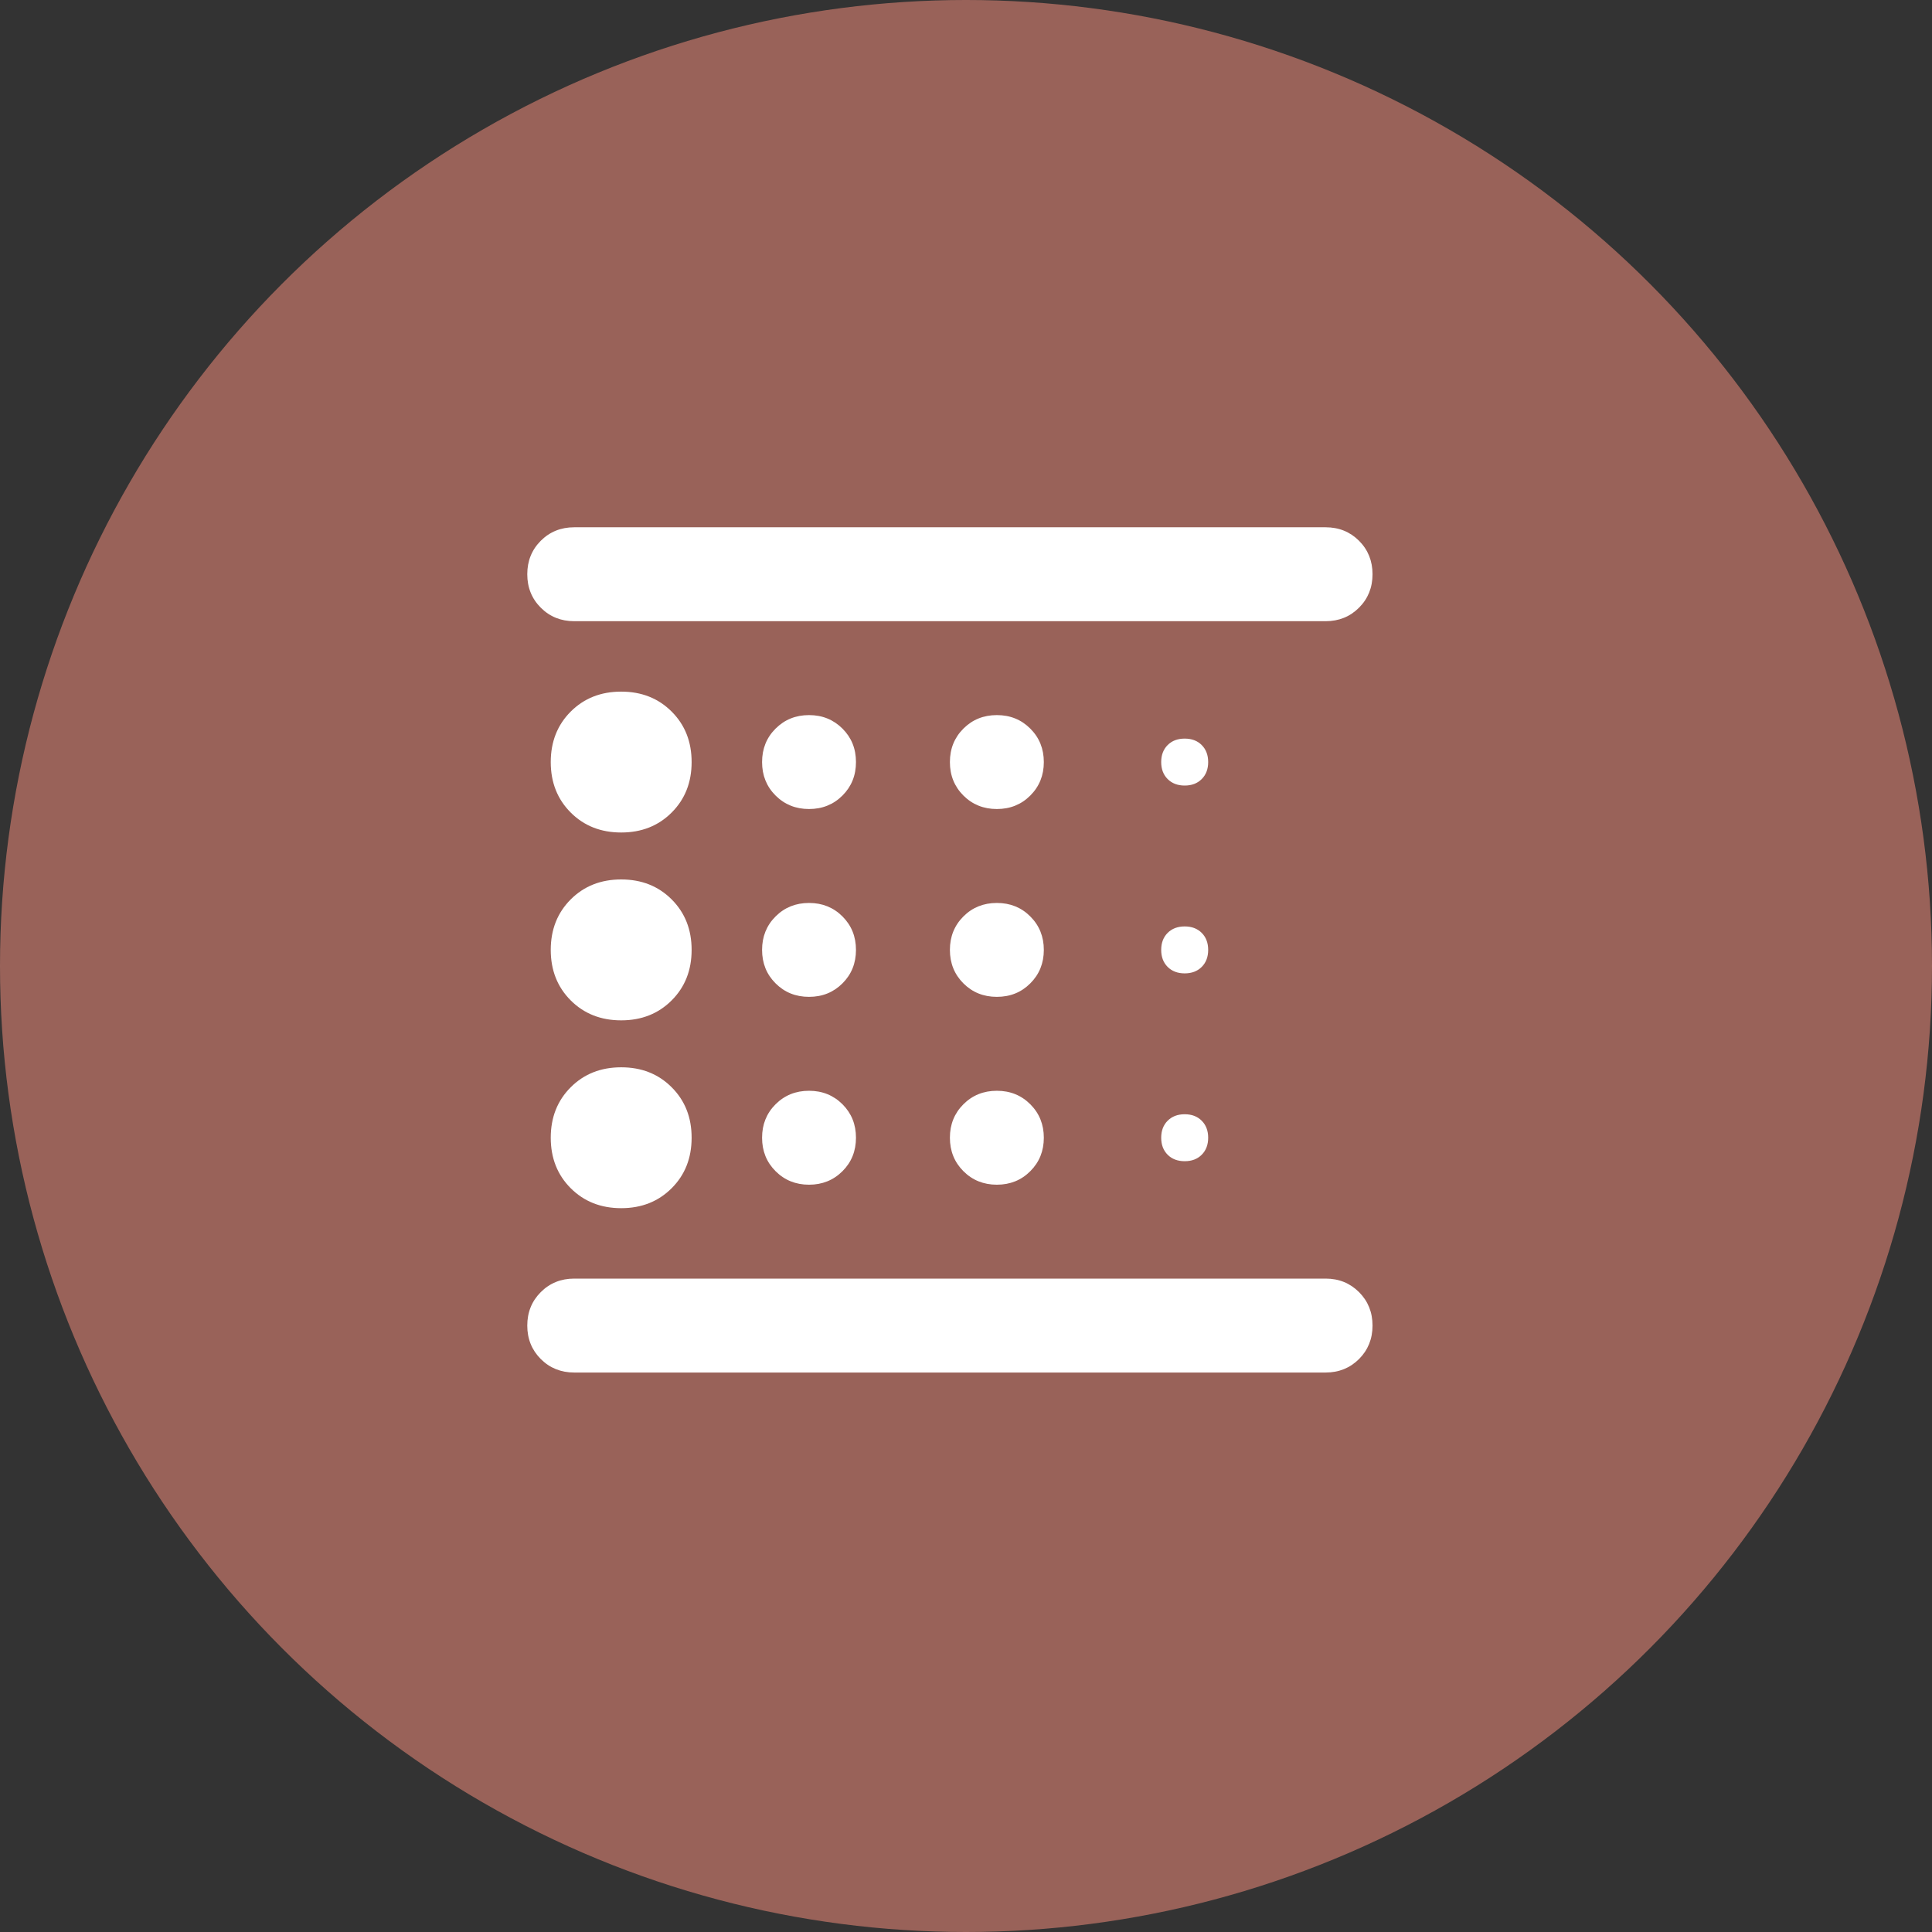 <svg width="60" height="60" viewBox="0 0 60 60" fill="none" xmlns="http://www.w3.org/2000/svg">
<rect x="0" y="0" width="60" height="60" fill="#333333" stroke="none"/>
<circle opacity="0.5" cx="30" cy="30" r="30" fill="#FF9380"/>
<mask id="mask0_452_2467" style="mask-type:alpha" maskUnits="userSpaceOnUse" x="12" y="12" width="35" height="35">
<rect x="12" y="12" width="35" height="35" fill="#D9D9D9"/>
</mask>
<g mask="url(#mask0_452_2467)">
<path d="M19.292 37.521C19.924 37.521 20.446 37.314 20.859 36.901C21.273 36.488 21.479 35.965 21.479 35.333C21.479 34.701 21.273 34.179 20.859 33.766C20.446 33.352 19.924 33.146 19.292 33.146C18.66 33.146 18.137 33.352 17.724 33.766C17.311 34.179 17.104 34.701 17.104 35.333C17.104 35.965 17.311 36.488 17.724 36.901C18.137 37.314 18.66 37.521 19.292 37.521ZM25.125 30.958C25.538 30.958 25.884 30.819 26.164 30.539C26.444 30.26 26.583 29.913 26.583 29.5C26.583 29.087 26.444 28.741 26.164 28.461C25.884 28.181 25.538 28.042 25.125 28.042C24.712 28.042 24.366 28.181 24.086 28.461C23.806 28.741 23.667 29.087 23.667 29.5C23.667 29.913 23.806 30.26 24.086 30.539C24.366 30.819 24.712 30.958 25.125 30.958ZM25.125 25.125C25.538 25.125 25.884 24.985 26.164 24.706C26.444 24.426 26.583 24.08 26.583 23.667C26.583 23.253 26.444 22.907 26.164 22.628C25.884 22.348 25.538 22.208 25.125 22.208C24.712 22.208 24.366 22.348 24.086 22.628C23.806 22.907 23.667 23.253 23.667 23.667C23.667 24.08 23.806 24.426 24.086 24.706C24.366 24.985 24.712 25.125 25.125 25.125ZM17.833 42.625C17.42 42.625 17.074 42.485 16.794 42.206C16.515 41.926 16.375 41.58 16.375 41.167C16.375 40.754 16.515 40.407 16.794 40.128C17.074 39.848 17.42 39.708 17.833 39.708H41.167C41.58 39.708 41.926 39.848 42.206 40.128C42.485 40.407 42.625 40.754 42.625 41.167C42.625 41.58 42.485 41.926 42.206 42.206C41.926 42.485 41.58 42.625 41.167 42.625H17.833ZM19.292 25.854C19.924 25.854 20.446 25.648 20.859 25.234C21.273 24.821 21.479 24.299 21.479 23.667C21.479 23.035 21.273 22.512 20.859 22.099C20.446 21.686 19.924 21.479 19.292 21.479C18.66 21.479 18.137 21.686 17.724 22.099C17.311 22.512 17.104 23.035 17.104 23.667C17.104 24.299 17.311 24.821 17.724 25.234C18.137 25.648 18.66 25.854 19.292 25.854ZM19.292 31.688C19.924 31.688 20.446 31.481 20.859 31.068C21.273 30.654 21.479 30.132 21.479 29.5C21.479 28.868 21.273 28.346 20.859 27.932C20.446 27.519 19.924 27.312 19.292 27.312C18.66 27.312 18.137 27.519 17.724 27.932C17.311 28.346 17.104 28.868 17.104 29.5C17.104 30.132 17.311 30.654 17.724 31.068C18.137 31.481 18.66 31.688 19.292 31.688ZM25.125 36.792C25.538 36.792 25.884 36.652 26.164 36.372C26.444 36.093 26.583 35.746 26.583 35.333C26.583 34.92 26.444 34.574 26.164 34.294C25.884 34.015 25.538 33.875 25.125 33.875C24.712 33.875 24.366 34.015 24.086 34.294C23.806 34.574 23.667 34.92 23.667 35.333C23.667 35.746 23.806 36.093 24.086 36.372C24.366 36.652 24.712 36.792 25.125 36.792ZM36.792 36.062C37.01 36.062 37.187 35.996 37.32 35.862C37.454 35.728 37.521 35.552 37.521 35.333C37.521 35.115 37.454 34.938 37.32 34.805C37.187 34.671 37.01 34.604 36.792 34.604C36.573 34.604 36.397 34.671 36.263 34.805C36.129 34.938 36.062 35.115 36.062 35.333C36.062 35.552 36.129 35.728 36.263 35.862C36.397 35.996 36.573 36.062 36.792 36.062ZM17.833 16.375H41.167C41.58 16.375 41.926 16.515 42.206 16.794C42.485 17.074 42.625 17.42 42.625 17.833C42.625 18.247 42.485 18.593 42.206 18.872C41.926 19.152 41.58 19.292 41.167 19.292H17.833C17.42 19.292 17.074 19.152 16.794 18.872C16.515 18.593 16.375 18.247 16.375 17.833C16.375 17.42 16.515 17.074 16.794 16.794C17.074 16.515 17.42 16.375 17.833 16.375ZM36.792 24.396C37.01 24.396 37.187 24.329 37.32 24.195C37.454 24.062 37.521 23.885 37.521 23.667C37.521 23.448 37.454 23.272 37.32 23.138C37.187 23.004 37.01 22.938 36.792 22.938C36.573 22.938 36.397 23.004 36.263 23.138C36.129 23.272 36.062 23.448 36.062 23.667C36.062 23.885 36.129 24.062 36.263 24.195C36.397 24.329 36.573 24.396 36.792 24.396ZM36.792 30.229C37.01 30.229 37.187 30.162 37.32 30.029C37.454 29.895 37.521 29.719 37.521 29.5C37.521 29.281 37.454 29.105 37.32 28.971C37.187 28.838 37.01 28.771 36.792 28.771C36.573 28.771 36.397 28.838 36.263 28.971C36.129 29.105 36.062 29.281 36.062 29.5C36.062 29.719 36.129 29.895 36.263 30.029C36.397 30.162 36.573 30.229 36.792 30.229ZM30.958 25.125C31.372 25.125 31.718 24.985 31.997 24.706C32.277 24.426 32.417 24.08 32.417 23.667C32.417 23.253 32.277 22.907 31.997 22.628C31.718 22.348 31.372 22.208 30.958 22.208C30.545 22.208 30.199 22.348 29.919 22.628C29.64 22.907 29.5 23.253 29.5 23.667C29.5 24.08 29.64 24.426 29.919 24.706C30.199 24.985 30.545 25.125 30.958 25.125ZM30.958 30.958C31.372 30.958 31.718 30.819 31.997 30.539C32.277 30.26 32.417 29.913 32.417 29.5C32.417 29.087 32.277 28.741 31.997 28.461C31.718 28.181 31.372 28.042 30.958 28.042C30.545 28.042 30.199 28.181 29.919 28.461C29.64 28.741 29.5 29.087 29.5 29.5C29.5 29.913 29.64 30.26 29.919 30.539C30.199 30.819 30.545 30.958 30.958 30.958ZM30.958 36.792C31.372 36.792 31.718 36.652 31.997 36.372C32.277 36.093 32.417 35.746 32.417 35.333C32.417 34.92 32.277 34.574 31.997 34.294C31.718 34.015 31.372 33.875 30.958 33.875C30.545 33.875 30.199 34.015 29.919 34.294C29.64 34.574 29.5 34.92 29.5 35.333C29.5 35.746 29.64 36.093 29.919 36.372C30.199 36.652 30.545 36.792 30.958 36.792Z" fill="white"/>
</g>
</svg>
